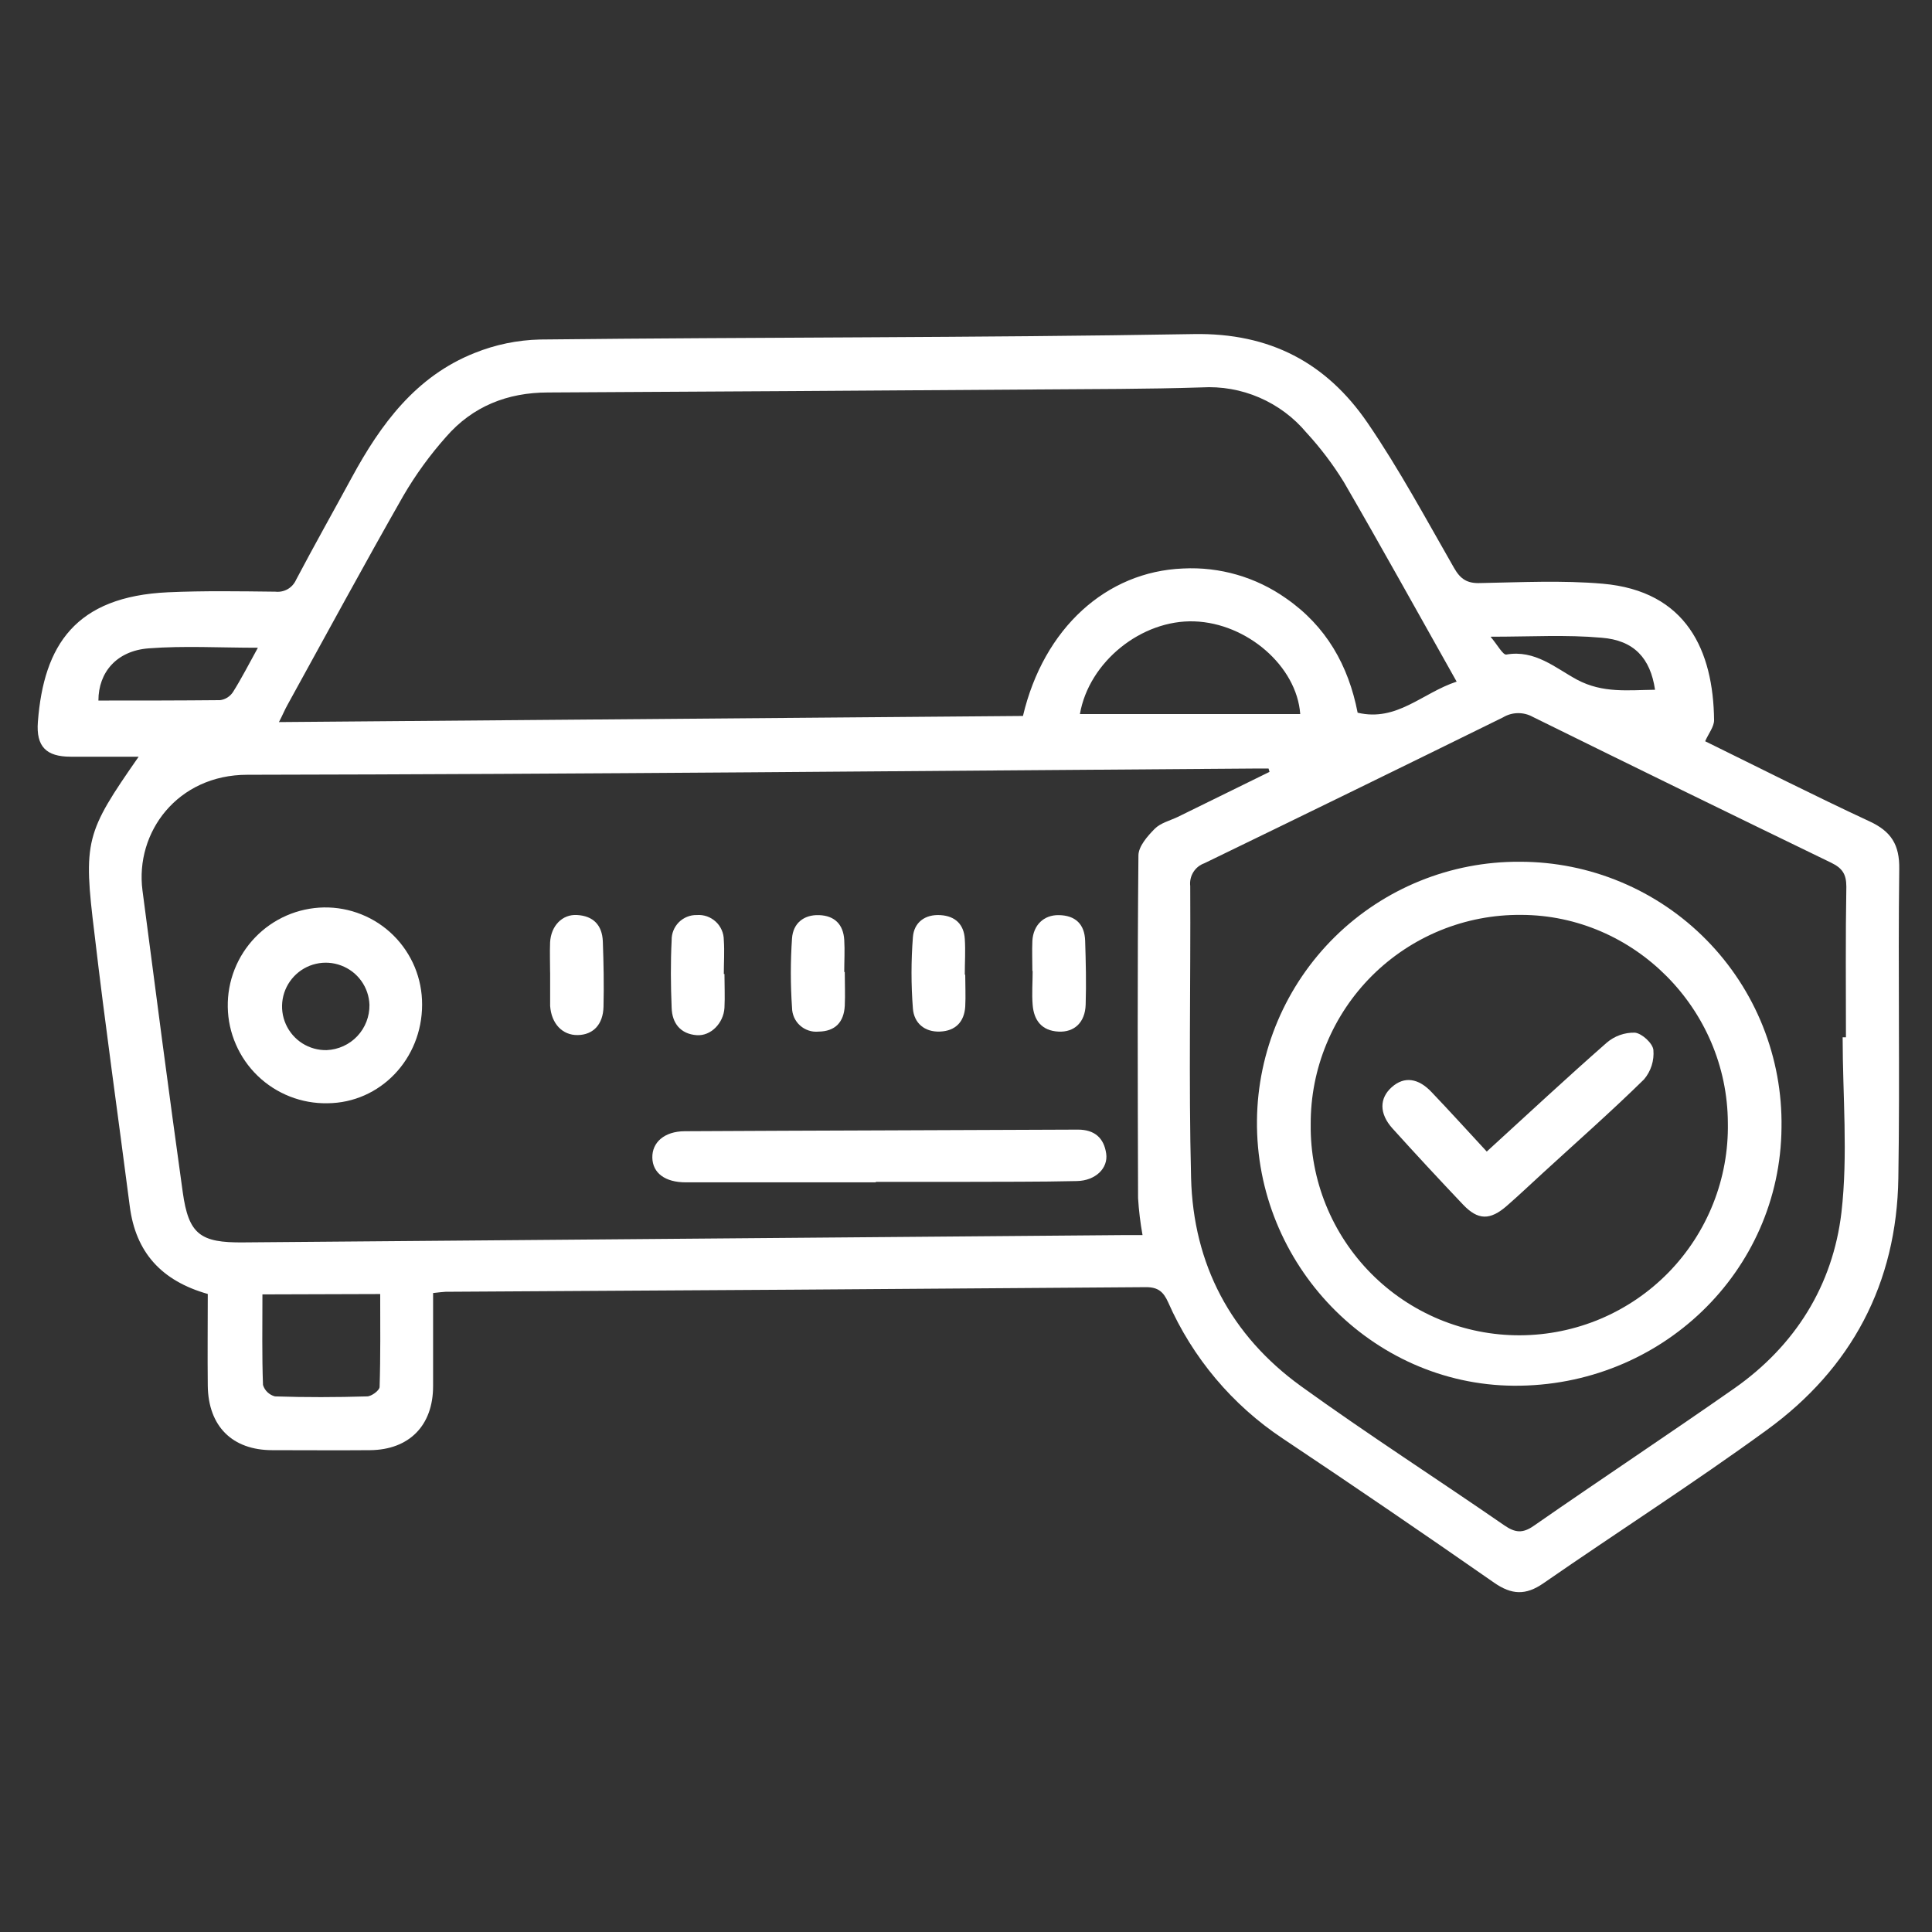<svg width="48" height="48" viewBox="0 0 48 48" fill="none" xmlns="http://www.w3.org/2000/svg">
<rect x="0" y="0" width="48" height="48" fill="#333333" stroke="none"/>
<path d="M10.76 32.125C10.76 32.92 10.76 33.68 10.76 34.44C10.76 35.415 10.167 36.019 9.197 36.029C8.386 36.036 7.572 36.029 6.765 36.029C5.771 36.029 5.175 35.435 5.162 34.428C5.154 33.665 5.162 32.903 5.162 32.148C4.017 31.824 3.371 31.12 3.224 29.969C2.934 27.719 2.612 25.469 2.349 23.211C2.062 20.883 2.125 20.696 3.445 18.8C2.862 18.8 2.309 18.8 1.754 18.8C1.151 18.8 0.894 18.55 0.941 17.936C1.087 16.027 1.875 14.82 4.176 14.715C5.064 14.675 5.954 14.69 6.842 14.7C6.948 14.712 7.055 14.69 7.148 14.637C7.24 14.584 7.313 14.502 7.356 14.405C7.806 13.551 8.28 12.711 8.74 11.863C9.46 10.536 10.334 9.348 11.791 8.77C12.308 8.561 12.859 8.448 13.416 8.435C18.831 8.375 24.25 8.394 29.655 8.3C31.55 8.266 32.955 9.014 33.976 10.505C34.765 11.658 35.43 12.898 36.126 14.111C36.286 14.391 36.455 14.498 36.777 14.486C37.79 14.467 38.81 14.415 39.816 14.502C41.909 14.684 42.566 16.174 42.586 17.892C42.586 18.056 42.45 18.221 42.364 18.416C43.707 19.075 45.066 19.764 46.447 20.406C46.987 20.656 47.197 20.989 47.186 21.594C47.154 24.151 47.204 26.709 47.164 29.265C47.125 31.887 46 34 43.894 35.529C42.081 36.849 40.189 38.059 38.345 39.336C37.906 39.641 37.555 39.624 37.12 39.321C35.382 38.11 33.632 36.916 31.87 35.74C30.616 34.907 29.628 33.732 29.022 32.354C28.906 32.095 28.772 31.979 28.475 31.979C22.674 32.024 16.872 32.062 11.07 32.094C10.991 32.097 10.914 32.109 10.76 32.125ZM31.541 19.177L31.517 19.094H31.166C22.825 19.152 14.484 19.235 6.144 19.249C4.411 19.249 3.351 20.677 3.54 22.124C3.866 24.624 4.192 27.124 4.54 29.617C4.686 30.669 4.975 30.879 6.051 30.867L27.846 30.686C28.015 30.686 28.182 30.686 28.386 30.686C28.331 30.382 28.294 30.075 28.275 29.766C28.266 26.929 28.257 24.093 28.284 21.255C28.284 21.03 28.507 20.775 28.687 20.593C28.831 20.446 29.062 20.391 29.264 20.295L31.541 19.177ZM36.19 16.935C35.227 15.226 34.324 13.591 33.387 11.976C33.118 11.539 32.807 11.128 32.459 10.75C32.143 10.372 31.742 10.073 31.29 9.878C30.837 9.682 30.346 9.596 29.854 9.625C28.497 9.668 27.14 9.666 25.784 9.676C21.727 9.705 17.671 9.73 13.616 9.751C12.604 9.751 11.741 10.098 11.086 10.85C10.683 11.303 10.325 11.795 10.02 12.319C9.041 14.036 8.1 15.775 7.145 17.508C7.074 17.633 7.02 17.77 6.93 17.94L25.415 17.788C25.93 15.607 27.485 14.2 29.394 14.124C30.304 14.078 31.204 14.338 31.949 14.864C32.949 15.556 33.502 16.532 33.73 17.707C34.707 17.938 35.336 17.215 36.19 16.935ZM45.78 25.771H45.862C45.862 24.521 45.85 23.271 45.872 22.03C45.872 21.711 45.766 21.567 45.497 21.435C43.02 20.235 40.547 19.027 38.08 17.81C37.967 17.747 37.839 17.716 37.709 17.718C37.58 17.72 37.453 17.756 37.342 17.823C34.874 19.038 32.4 20.246 29.921 21.448C29.807 21.488 29.71 21.567 29.647 21.67C29.583 21.773 29.557 21.895 29.571 22.015C29.584 24.431 29.531 26.849 29.592 29.265C29.647 31.413 30.58 33.18 32.325 34.441C33.979 35.635 35.7 36.74 37.376 37.898C37.641 38.08 37.829 38.104 38.11 37.906C39.76 36.759 41.435 35.65 43.081 34.499C44.602 33.435 45.536 31.935 45.75 30.124C45.916 28.683 45.78 27.219 45.78 25.771ZM26.83 17.741H32.304C32.217 16.55 30.981 15.482 29.672 15.438C28.364 15.393 27.055 16.44 26.83 17.741ZM6.52 32.159C6.52 32.956 6.507 33.686 6.534 34.409C6.555 34.477 6.593 34.54 6.645 34.589C6.698 34.639 6.761 34.675 6.831 34.693C7.594 34.718 8.357 34.716 9.12 34.693C9.23 34.693 9.429 34.544 9.431 34.459C9.456 33.69 9.446 32.92 9.446 32.15L6.52 32.159ZM6.407 16.093C5.457 16.093 4.571 16.041 3.695 16.108C2.899 16.168 2.445 16.703 2.445 17.405C3.452 17.405 4.461 17.405 5.469 17.395C5.532 17.387 5.593 17.365 5.648 17.331C5.702 17.297 5.749 17.252 5.785 17.199C6 16.859 6.182 16.5 6.407 16.093ZM37.032 15.819C37.206 16.023 37.339 16.277 37.425 16.262C38.136 16.137 38.644 16.596 39.182 16.887C39.825 17.229 40.457 17.144 41.119 17.137C41.004 16.355 40.599 15.906 39.787 15.844C38.919 15.766 38.035 15.819 37.037 15.819H37.032Z" fill="white"/>
<path d="M10.487 24.959C10.487 26.311 9.445 27.401 8.135 27.41C7.816 27.416 7.499 27.359 7.201 27.242C6.904 27.125 6.632 26.951 6.402 26.729C6.172 26.507 5.988 26.242 5.861 25.949C5.733 25.657 5.664 25.341 5.659 25.022C5.653 24.702 5.71 24.385 5.827 24.088C5.944 23.79 6.118 23.519 6.34 23.289C6.561 23.059 6.826 22.875 7.119 22.747C7.412 22.619 7.727 22.551 8.047 22.545C8.366 22.54 8.684 22.599 8.98 22.718C9.277 22.837 9.547 23.014 9.774 23.239C10.001 23.464 10.181 23.732 10.304 24.027C10.426 24.322 10.488 24.639 10.487 24.959ZM9.179 24.965C9.172 24.751 9.101 24.544 8.976 24.37C8.851 24.196 8.677 24.063 8.476 23.988C8.276 23.912 8.058 23.897 7.849 23.946C7.64 23.994 7.451 24.103 7.304 24.259C7.157 24.415 7.059 24.61 7.023 24.821C6.987 25.033 7.014 25.25 7.101 25.445C7.188 25.641 7.331 25.807 7.512 25.922C7.693 26.036 7.904 26.095 8.118 26.09C8.406 26.077 8.679 25.953 8.877 25.743C9.075 25.533 9.183 25.254 9.179 24.965Z" fill="white"/>
<path d="M21.759 29.375H17.037C16.525 29.375 16.216 29.145 16.207 28.764C16.198 28.383 16.505 28.108 17.01 28.105C20.26 28.087 23.522 28.081 26.78 28.065C27.196 28.065 27.427 28.273 27.483 28.66C27.536 29.024 27.218 29.332 26.76 29.343C25.81 29.365 24.86 29.359 23.908 29.363H21.759V29.375Z" fill="white"/>
<path d="M13.667 24.163C13.667 23.913 13.657 23.663 13.667 23.413C13.688 23.003 13.969 22.711 14.335 22.733C14.738 22.755 14.96 22.983 14.977 23.386C14.997 23.929 15.007 24.473 14.994 25.011C14.984 25.457 14.734 25.71 14.354 25.716C13.974 25.723 13.698 25.433 13.668 24.991C13.668 24.96 13.668 24.929 13.668 24.898V24.163H13.667Z" fill="white"/>
<path d="M17.999 24.199C17.999 24.479 18.013 24.76 17.999 25.039C17.976 25.422 17.657 25.744 17.312 25.719C16.905 25.689 16.698 25.421 16.687 25.038C16.664 24.479 16.659 23.913 16.687 23.359C16.685 23.276 16.7 23.194 16.731 23.118C16.762 23.041 16.808 22.972 16.866 22.913C16.925 22.855 16.994 22.809 17.071 22.778C17.147 22.747 17.229 22.732 17.312 22.734C17.398 22.727 17.484 22.739 17.565 22.767C17.646 22.796 17.721 22.841 17.784 22.9C17.847 22.958 17.897 23.029 17.931 23.108C17.966 23.187 17.983 23.273 17.983 23.359C18.003 23.637 17.983 23.919 17.983 24.199H17.999Z" fill="white"/>
<path d="M20.988 24.148C20.988 24.429 21.001 24.71 20.988 24.99C20.966 25.394 20.751 25.625 20.336 25.63C20.253 25.638 20.169 25.629 20.09 25.602C20.011 25.576 19.939 25.534 19.877 25.479C19.815 25.423 19.765 25.355 19.731 25.279C19.697 25.203 19.679 25.121 19.678 25.038C19.638 24.462 19.638 23.884 19.678 23.309C19.705 22.944 19.962 22.723 20.35 22.736C20.737 22.75 20.952 22.969 20.975 23.352C20.991 23.617 20.975 23.883 20.975 24.148H20.988Z" fill="white"/>
<path d="M23.981 24.215C23.981 24.48 23.995 24.746 23.981 25.01C23.956 25.385 23.741 25.613 23.356 25.629C22.971 25.645 22.709 25.418 22.681 25.058C22.635 24.467 22.635 23.873 22.681 23.282C22.709 22.918 22.981 22.71 23.37 22.736C23.732 22.76 23.947 22.964 23.97 23.328C23.99 23.622 23.97 23.919 23.97 24.215H23.981Z" fill="white"/>
<path d="M25.649 24.125C25.649 23.875 25.638 23.625 25.649 23.375C25.672 22.981 25.933 22.73 26.306 22.736C26.717 22.742 26.946 22.96 26.96 23.37C26.977 23.9 26.99 24.431 26.973 24.96C26.96 25.4 26.692 25.651 26.298 25.63C25.884 25.609 25.686 25.352 25.656 24.965C25.633 24.686 25.656 24.404 25.656 24.122L25.649 24.125Z" fill="white"/>
<path d="M37.761 21.41C38.624 21.41 39.478 21.581 40.273 21.915C41.069 22.248 41.79 22.736 42.395 23.351C43 23.965 43.477 24.695 43.797 25.495C44.117 26.296 44.275 27.153 44.261 28.015C44.231 31.594 41.261 34.456 37.604 34.428C34.076 34.399 31.191 31.415 31.229 27.836C31.246 26.119 31.943 24.478 33.167 23.273C34.392 22.069 36.044 21.399 37.761 21.41ZM32.564 27.934C32.556 28.621 32.685 29.303 32.943 29.939C33.201 30.576 33.584 31.155 34.068 31.643C34.552 32.131 35.128 32.517 35.763 32.781C36.398 33.043 37.078 33.178 37.765 33.175C38.453 33.172 39.132 33.033 39.765 32.766C40.398 32.498 40.971 32.107 41.452 31.616C41.932 31.124 42.31 30.542 42.563 29.904C42.817 29.265 42.941 28.582 42.928 27.895C42.915 25.067 40.598 22.736 37.793 22.73C37.106 22.724 36.426 22.854 35.79 23.113C35.155 23.372 34.577 23.755 34.09 24.239C33.604 24.723 33.219 25.299 32.957 25.933C32.694 26.567 32.561 27.247 32.564 27.934Z" fill="white"/>
<path d="M36.938 28.61C37.954 27.683 38.923 26.779 39.918 25.906C40.112 25.739 40.361 25.65 40.618 25.656C40.793 25.674 41.06 25.919 41.078 26.085C41.089 26.216 41.075 26.349 41.035 26.474C40.995 26.6 40.93 26.717 40.845 26.817C40.033 27.614 39.178 28.367 38.339 29.136C38.039 29.41 37.745 29.69 37.44 29.956C37.02 30.324 36.72 30.32 36.345 29.924C35.754 29.301 35.17 28.672 34.595 28.035C34.263 27.666 34.268 27.285 34.579 27.009C34.89 26.733 35.24 26.786 35.568 27.134C36.022 27.61 36.462 28.095 36.938 28.61Z" fill="white"/>
</svg>
